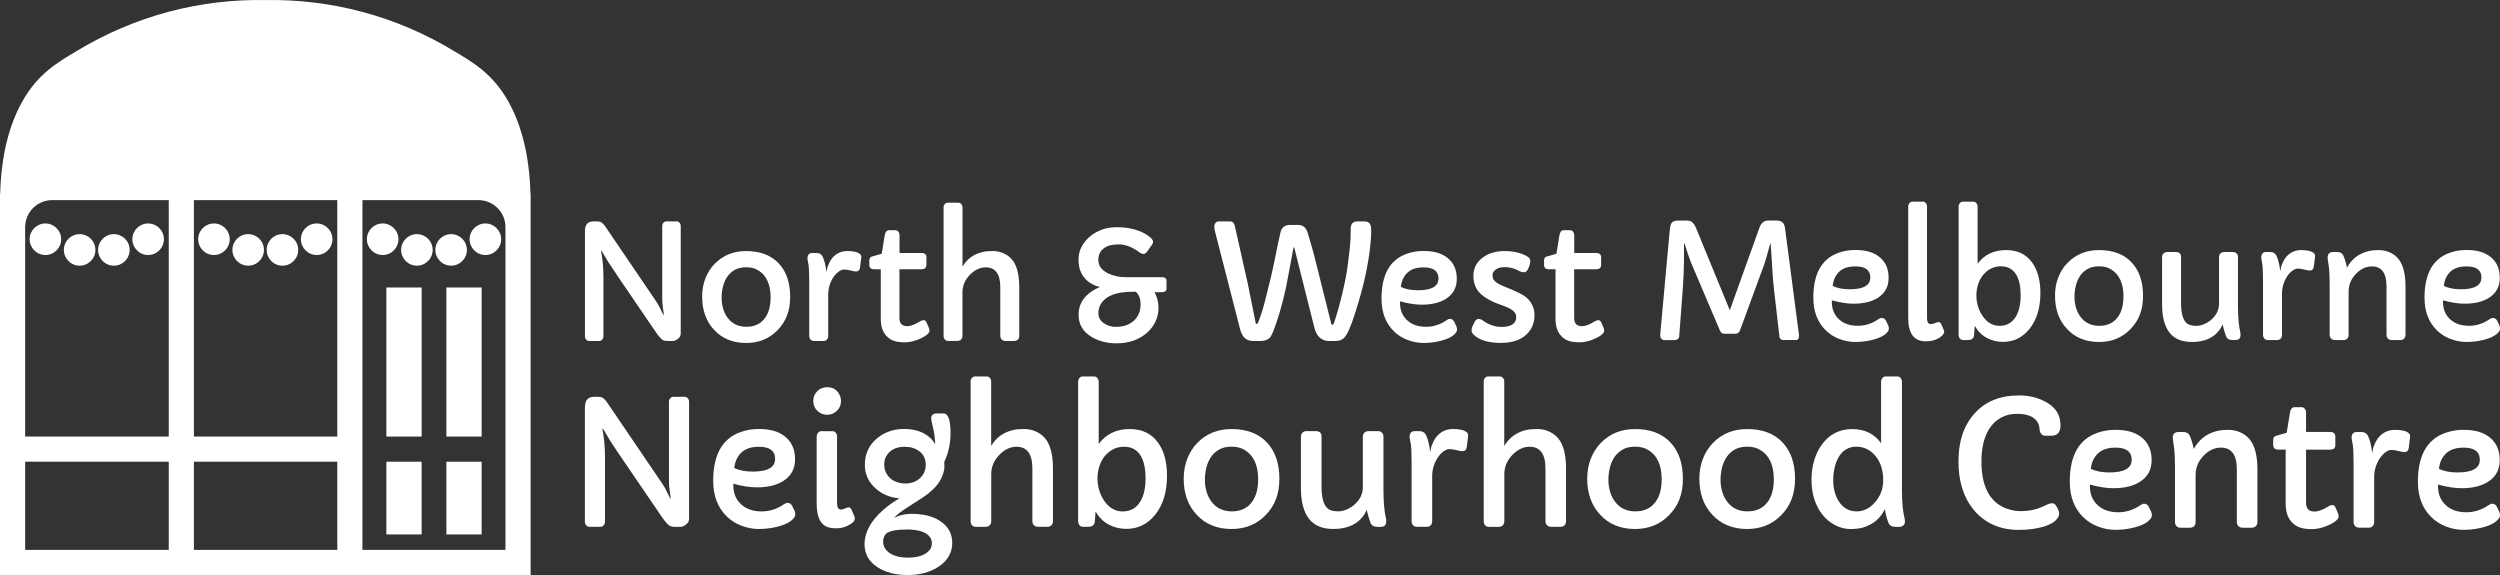 <?xml version="1.0" encoding="UTF-8"?><svg id="Layer_2" xmlns="http://www.w3.org/2000/svg" viewBox="0 0 706.96 162.61"><rect x="0" y="0" width="706.96" height="162.61" fill="#333333" stroke="none"/><defs><style>.cls-1{fill:#fff;stroke-width:0px;}</style></defs><g id="Layer_1-2"><path class="cls-1" d="M150.01,54.8c-.2-7.88-1.55-17.5-6.09-25.79-4.54-8.29-10.5-11.53-15.25-14.41C111.79,4.34,93.42-.28,75.03.01c-18.4-.3-36.76,4.33-53.64,14.59-4.75,2.88-10.72,6.12-15.26,14.41C1.59,37.3.25,46.93.04,54.8h-.04v107.81h7.11v-98.37c0-4.22,3.42-7.65,7.65-7.65h120.53c4.22,0,7.65,3.42,7.65,7.65v98.37h7.11V54.8h-.04Z"/><rect class="cls-1" x="47.72" y="51.72" width="7.11" height="110.89"/><rect class="cls-1" x="95.38" y="51.72" width="7.11" height="110.89"/><rect class="cls-1" x="47.72" y="79.36" width="7.11" height="95.31" transform="translate(178.29 75.73) rotate(90)"/><rect class="cls-1" x="71.55" y="87.57" width="7.11" height="142.97" transform="translate(234.16 83.95) rotate(90)"/><polygon class="cls-1" points="109.26 107.77 109.26 111.95 109.26 123.45 119.24 123.45 119.24 111.95 119.24 107.77 119.24 81.3 109.26 81.3 109.26 107.77"/><polygon class="cls-1" points="126.23 81.3 126.23 107.77 126.23 111.95 126.23 123.45 136.2 123.45 136.2 111.95 136.2 107.77 136.2 81.3 126.23 81.3"/><rect class="cls-1" x="109.26" y="130.57" width="9.97" height="20.56"/><rect class="cls-1" x="126.23" y="130.57" width="9.97" height="20.56"/><path class="cls-1" d="M60.5,63.19c-2.47,0-4.46,2-4.46,4.46s2,4.46,4.46,4.46,4.46-2,4.46-4.46-2-4.46-4.46-4.46Z"/><path class="cls-1" d="M70.18,66.21c-2.47,0-4.46,2-4.46,4.46s2,4.46,4.46,4.46,4.46-2,4.46-4.46-2-4.46-4.46-4.46Z"/><path class="cls-1" d="M79.87,66.21c-2.47,0-4.46,2-4.46,4.46s2,4.46,4.46,4.46,4.46-2,4.46-4.46-2-4.46-4.46-4.46Z"/><path class="cls-1" d="M89.55,63.19c-2.47,0-4.46,2-4.46,4.46s2,4.46,4.46,4.46,4.46-2,4.46-4.46-2-4.46-4.46-4.46Z"/><path class="cls-1" d="M12.84,63.19c-2.47,0-4.46,2-4.46,4.46s2,4.46,4.46,4.46,4.46-2,4.46-4.46-2-4.46-4.46-4.46Z"/><path class="cls-1" d="M22.52,66.21c-2.47,0-4.46,2-4.46,4.46s2,4.46,4.46,4.46,4.46-2,4.46-4.46-2-4.46-4.46-4.46Z"/><path class="cls-1" d="M32.2,66.21c-2.47,0-4.46,2-4.46,4.46s2,4.46,4.46,4.46,4.46-2,4.46-4.46-2-4.46-4.46-4.46Z"/><path class="cls-1" d="M41.89,63.19c-2.47,0-4.46,2-4.46,4.46s2,4.46,4.46,4.46,4.46-2,4.46-4.46-2-4.46-4.46-4.46Z"/><path class="cls-1" d="M108.21,63.19c-2.47,0-4.46,2-4.46,4.46s2,4.46,4.46,4.46,4.46-2,4.46-4.46-2-4.46-4.46-4.46Z"/><path class="cls-1" d="M117.89,66.21c-2.47,0-4.46,2-4.46,4.46s2,4.46,4.46,4.46,4.46-2,4.46-4.46-2-4.46-4.46-4.46Z"/><path class="cls-1" d="M127.57,66.21c-2.47,0-4.46,2-4.46,4.46s2,4.46,4.46,4.46,4.46-2,4.46-4.46-2-4.46-4.46-4.46Z"/><path class="cls-1" d="M137.26,63.19c-2.47,0-4.46,2-4.46,4.46s2,4.46,4.46,4.46,4.46-2,4.46-4.46-2-4.46-4.46-4.46Z"/><path class="cls-1" d="M165.41,115.18c0-1.98.86-2.97,2.59-2.97h.98c.66,0,1.11.08,1.37.24.48.29.93.74,1.34,1.37l15.45,22.74c.59.86,1.06,1.65,1.39,2.37l.98,2.06s.04.05.08.05.04-.21.01-.62c-.03-.42-.11-1.02-.24-1.81s-.19-1.58-.19-2.36v-22.57c0-.42.12-.76.37-1.05.25-.28.55-.42.9-.42h3.17c.34,0,.63.14.88.42.25.28.37.63.37,1.05v32.91c0,.64-.2,1.13-.6,1.49-.67.61-1.28.91-1.82.91h-1.46c-.8,0-1.38-.13-1.75-.39-.54-.42-1.22-1.2-2.02-2.35-9.13-13.35-14.03-20.56-14.68-21.64l-1.99-3.34s-.08-.07-.13-.07-.06.12-.01.36c.05.24.12.64.2,1.21s.17,1.2.25,1.88c.16,1.6.24,3.08.24,4.46v18.4c0,.4-.12.74-.37,1.03-.25.29-.55.43-.9.43h-3.17c-.34,0-.63-.14-.88-.43-.25-.29-.37-.63-.37-1.03v-32.34Z"/><path class="cls-1" d="M207.39,136.77l-.02.46c0,2.19.7,3.95,2.09,5.28,1.45,1.41,3.43,2.11,5.92,2.11,2.27,0,4.38-.68,6.33-2.04.37-.25.7-.38.98-.38.59,0,1.04.3,1.34.89l.65,1.34c.14.32.22.66.22,1.03s-.16.75-.49,1.14c-.33.39-.76.75-1.28,1.07-.53.32-1.14.6-1.84.84-.7.24-1.41.44-2.15.6-1.47.32-3.01.48-4.6.48s-3.21-.3-4.83-.91c-1.62-.61-3.03-1.5-4.21-2.66-2.54-2.48-3.82-5.83-3.82-10.05,0-7.4,2.61-12.01,7.82-13.82,1.63-.56,3.31-.84,5.03-.84s3.18.19,4.39.55c1.21.37,2.25.91,3.13,1.63,1.85,1.52,2.78,3.64,2.78,6.36s-1.09,4.71-3.26,6.12c-1.9,1.23-4.41,1.85-7.53,1.85-1.92,0-4.13-.34-6.64-1.03ZM219.19,129.77c0-2.29-1.53-3.43-4.6-3.43s-4.97,1.07-6.14,3.21c-.42.75-.69,1.68-.82,2.78,1.38.69,3.13,1.03,5.25,1.03,4.21,0,6.31-1.2,6.31-3.6Z"/><path class="cls-1" d="M233.91,117.29c-1.09,0-2.01-.38-2.78-1.13-.77-.73-1.15-1.66-1.15-2.78s.38-2.01,1.15-2.78c.74-.74,1.66-1.1,2.78-1.1,1.71,0,2.91.79,3.6,2.35.21.47.31.98.31,1.53,0,1.12-.38,2.05-1.15,2.78-.77.75-1.69,1.13-2.76,1.13ZM236.72,142.39c0,1.13.37,1.7,1.13,1.7.26,0,.54-.07.86-.22.62-.27,1.05-.41,1.27-.41.34,0,.61.23.82.7l.74,1.68c.13.27.19.53.19.77,0,.69-.59,1.33-1.77,1.92-1.12.58-2.23.87-3.32.87s-1.97-.12-2.63-.36c-.66-.24-1.22-.64-1.68-1.2-.93-1.15-1.39-3.02-1.39-5.61v-18.71c0-.45.13-.82.38-1.13.26-.3.56-.46.91-.46h3.21c.37,0,.67.15.91.46.24.3.36.68.36,1.13v18.88Z"/><path class="cls-1" d="M252.87,146.41c1.5-.73,3.1-1.1,4.79-1.1s3.19.16,4.51.47c1.32.31,2.51.8,3.56,1.48,2.37,1.5,3.55,3.6,3.55,6.31s-1.34,5.08-4.03,6.79c-2.38,1.5-5.25,2.25-8.59,2.25s-6.24-.74-8.52-2.21c-2.45-1.6-3.67-3.77-3.67-6.53,0-3.34,1.77-6.57,5.3-9.69,1.38-1.2,2.89-2.28,4.56-3.24-2.61-.24-4.83-1.16-6.67-2.76-2.06-1.81-3.1-4.05-3.1-6.74,0-3.08,1.16-5.59,3.48-7.51,2.13-1.74,4.66-2.62,7.6-2.62,3.17,0,5.65.86,7.46,2.57.56.53,1.01,1.13,1.34,1.8,0-1.47-.19-2.99-.56-4.57-.38-1.57-.56-2.51-.56-2.82s.06-.55.18-.73c.12-.18.26-.32.42-.42.24-.15.51-.22.82-.22h2.06c1.33,0,1.99,1.85,1.99,5.54,0,2.96-.59,5.69-1.78,8.18.03.35.05.82.05,1.39s-.13,1.25-.38,2.02c-.26.77-.6,1.48-1.02,2.15-.42.66-.91,1.28-1.46,1.83-.55.56-1.14,1.08-1.75,1.56-.62.48-1.23.92-1.86,1.32-3.5,2.22-5.6,3.61-6.28,4.16-.69.55-1.17.99-1.44,1.33ZM250.62,150.86c-.59.67-.89,1.41-.89,2.23s.2,1.51.6,2.08c.4.58.93,1.06,1.58,1.44,1.26.72,2.85,1.08,4.75,1.08,3.01,0,5.1-.74,6.29-2.23.38-.5.57-1.12.57-1.87s-.24-1.39-.71-1.92c-.47-.53-1.06-.94-1.76-1.22-1.17-.48-2.69-.72-4.56-.72-2.88,0-4.84.38-5.88,1.13ZM251.77,135.27c.54.47,1.18.83,1.91,1.08s1.5.37,2.33.37,1.58-.12,2.27-.37c.69-.25,1.29-.61,1.82-1.09,1.12-1.01,1.68-2.3,1.68-3.89s-.62-2.89-1.87-3.81c-1.1-.82-2.46-1.22-4.08-1.22-2.56,0-4.33.95-5.3,2.85-.32.62-.48,1.35-.48,2.17s.15,1.56.46,2.22c.3.66.73,1.22,1.27,1.69Z"/><path class="cls-1" d="M274.46,107.96c0-.43.12-.79.37-1.08.25-.29.55-.43.9-.43h3.29c.37,0,.67.14.91.43.24.29.36.65.36,1.08v18.16c1.38-2.34,3.4-3.83,6.07-4.49.85-.21,1.92-.31,3.23-.31s2.52.28,3.66.85c1.14.57,2.04,1.35,2.71,2.34,1.2,1.81,1.8,4.47,1.8,7.99v14.9c0,.48-.14.86-.43,1.15-.29.29-.71.43-1.27.43h-2.35c-.61,0-1.06-.15-1.34-.46-.29-.3-.43-.68-.43-1.13v-14.92c0-4.09-1.5-6.14-4.51-6.14-1.68,0-3.26.73-4.75,2.21-1.58,1.6-2.37,3.44-2.37,5.52v13.34c0,.45-.14.82-.41,1.13-.27.3-.71.46-1.32.46h-2.61c-.46,0-.83-.15-1.09-.46-.26-.3-.4-.68-.4-1.13v-39.44Z"/><path class="cls-1" d="M306.32,148.98c-.96,0-1.44-.62-1.44-1.85v-39.12c0-.43.12-.8.36-1.1.24-.3.54-.46.91-.46h3.26c.37,0,.67.15.92.46.25.3.37.67.37,1.1v17.54c2.05-2.81,4.97-4.22,8.78-4.22,3.49,0,6.16,1.29,8.01,3.86,1.68,2.33,2.52,5.44,2.52,9.33,0,4.54-1.1,8.2-3.29,10.96-2.16,2.72-4.89,4.08-8.2,4.08-1.79,0-3.45-.41-4.98-1.21-1.53-.81-2.76-2.04-3.71-3.71-.03.5-.08.98-.13,1.46-.06.48-.09.94-.11,1.39-.06.99-.71,1.49-1.94,1.49h-1.34ZM312.4,128.99c-.66.82-1.17,1.78-1.52,2.88-.35,1.1-.53,2.24-.53,3.43s.18,2.34.53,3.46c.35,1.11.84,2.11,1.46,2.99,1.38,1.92,3.08,2.88,5.11,2.88,2.27,0,3.97-.99,5.11-2.97.93-1.65,1.39-3.77,1.39-6.38,0-4.3-1.1-7.07-3.31-8.3-.77-.43-1.7-.65-2.81-.65s-2.12.24-3.05.72-1.72,1.13-2.39,1.96Z"/><path class="cls-1" d="M334.73,135.36c0-2.08.35-3.98,1.04-5.72.7-1.74,1.65-3.22,2.87-4.45,2.54-2.58,5.75-3.86,9.62-3.86,4.33,0,7.69,1.29,10.07,3.86,2.3,2.48,3.46,5.88,3.46,10.22s-1.3,7.62-3.91,10.27c-2.54,2.61-5.75,3.91-9.62,3.91-4.08,0-7.36-1.33-9.84-4.01-2.46-2.6-3.69-6.01-3.69-10.22ZM342.44,129.25c-.6.89-1.04,1.9-1.31,3.02-.27,1.13-.41,2.27-.41,3.43s.16,2.27.47,3.33c.31,1.07.78,2.01,1.4,2.84,1.38,1.82,3.3,2.74,5.76,2.74s4.41-.9,5.71-2.69c1.15-1.56,1.73-3.7,1.73-6.4,0-4.05-1.33-6.84-3.98-8.37-.98-.56-2.15-.84-3.54-.84s-2.55.27-3.5.8c-.95.54-1.73,1.25-2.33,2.14Z"/><path class="cls-1" d="M392.01,147.35c0,1.09-.5,1.63-1.49,1.63h-1.08c-.96,0-1.59-.39-1.89-1.15-.34-.88-.7-2.1-1.08-3.67-.67,1.68-1.81,3-3.42,3.97-1.61.97-3.61,1.45-6.01,1.45-3.13,0-5.44-.98-6.93-2.94-1.49-1.96-2.23-4.85-2.23-8.67v-14.47c0-.45.14-.82.42-1.13.28-.3.67-.46,1.19-.46h2.64c1.06,0,1.58.53,1.58,1.58v14.2c0,3.82.89,6.03,2.66,6.62.57.19,1.26.29,2.05.29s1.61-.18,2.45-.55c.84-.37,1.59-.85,2.27-1.46,1.5-1.39,2.25-2.98,2.25-4.77v-14.32c0-.45.14-.82.41-1.13.27-.3.7-.46,1.3-.46h2.52c.56,0,.97.15,1.22.46.26.3.38.68.38,1.13v14.99c0,3.37.24,6.09.72,8.16.05.18.07.41.07.7Z"/><path class="cls-1" d="M398.6,123.65c0-1.15.5-1.73,1.51-1.73h1.29c.88,0,1.5.39,1.87,1.15.53,1.12.91,2.66,1.15,4.63,0,.03.01.05.04.05s.08-.27.16-.82c.08-.54.31-1.21.7-2,.38-.79.86-1.46,1.42-2,1.13-1.07,2.53-1.61,4.17-1.61,1.84,0,3.12.3,3.84.91.34.27.47.65.41,1.13l-.38,3.02c-.1.82-.51,1.22-1.25,1.22-.35,0-.78-.07-1.29-.22-.99-.26-1.78-.39-2.35-.39s-1.18.25-1.82.76c-.64.5-1.19,1.13-1.65,1.88-.94,1.57-1.42,3.24-1.42,5.01v12.74c0,.45-.13.82-.38,1.13-.26.3-.62.46-1.1.46h-2.78c-.51,0-.9-.15-1.16-.46-.26-.3-.4-.68-.4-1.13v-16.53c0-2.81-.09-4.67-.28-5.58-.18-.9-.28-1.45-.28-1.65Z"/><path class="cls-1" d="M419.55,107.96c0-.43.12-.79.37-1.08.25-.29.55-.43.9-.43h3.29c.37,0,.67.14.91.43.24.29.36.65.36,1.08v18.16c1.38-2.34,3.4-3.83,6.07-4.49.85-.21,1.92-.31,3.23-.31s2.52.28,3.66.85c1.14.57,2.04,1.35,2.71,2.34,1.2,1.81,1.8,4.47,1.8,7.99v14.9c0,.48-.14.86-.43,1.15-.29.29-.71.43-1.27.43h-2.35c-.61,0-1.06-.15-1.34-.46-.29-.3-.43-.68-.43-1.13v-14.92c0-4.09-1.5-6.14-4.51-6.14-1.68,0-3.26.73-4.75,2.21-1.58,1.6-2.37,3.44-2.37,5.52v13.34c0,.45-.14.82-.41,1.13-.27.3-.71.46-1.32.46h-2.61c-.46,0-.83-.15-1.09-.46-.26-.3-.4-.68-.4-1.13v-39.44Z"/><path class="cls-1" d="M448.84,135.36c0-2.08.35-3.98,1.04-5.72.7-1.74,1.65-3.22,2.87-4.45,2.54-2.58,5.75-3.86,9.62-3.86,4.33,0,7.69,1.29,10.07,3.86,2.3,2.48,3.46,5.88,3.46,10.22s-1.3,7.62-3.91,10.27c-2.54,2.61-5.75,3.91-9.62,3.91-4.08,0-7.36-1.33-9.84-4.01-2.46-2.6-3.69-6.01-3.69-10.22ZM456.55,129.25c-.6.89-1.04,1.9-1.31,3.02-.27,1.13-.41,2.27-.41,3.43s.16,2.27.47,3.33c.31,1.07.78,2.01,1.4,2.84,1.38,1.82,3.3,2.74,5.76,2.74s4.41-.9,5.71-2.69c1.15-1.56,1.73-3.7,1.73-6.4,0-4.05-1.33-6.84-3.98-8.37-.98-.56-2.15-.84-3.54-.84s-2.55.27-3.5.8c-.95.54-1.73,1.25-2.33,2.14Z"/><path class="cls-1" d="M480.55,135.36c0-2.08.35-3.98,1.04-5.72s1.65-3.22,2.87-4.45c2.54-2.58,5.75-3.86,9.62-3.86,4.33,0,7.69,1.29,10.07,3.86,2.3,2.48,3.46,5.88,3.46,10.22s-1.3,7.62-3.91,10.27c-2.54,2.61-5.75,3.91-9.62,3.91-4.08,0-7.36-1.33-9.84-4.01-2.46-2.6-3.69-6.01-3.69-10.22ZM488.26,129.25c-.6.89-1.04,1.9-1.31,3.02-.27,1.13-.41,2.27-.41,3.43s.16,2.27.47,3.33c.31,1.07.78,2.01,1.4,2.84,1.38,1.82,3.3,2.74,5.76,2.74s4.41-.9,5.71-2.69c1.15-1.56,1.73-3.7,1.73-6.4,0-4.05-1.33-6.84-3.98-8.37-.98-.56-2.15-.84-3.54-.84s-2.55.27-3.5.8c-.95.54-1.73,1.25-2.33,2.14Z"/><path class="cls-1" d="M531.94,125.31v-17.34c0-.42.12-.77.37-1.07.25-.3.56-.44.92-.44h3.34c.37,0,.67.15.91.44s.36.65.36,1.07v30.75c0,3.23.26,5.91.77,8.04.05.22.07.51.07.85s-.15.66-.44.95c-.3.29-.67.43-1.14.43h-1.18c-.94,0-1.58-.39-1.89-1.15-.42-.97-.76-2.26-1.03-3.86-1.23,2.61-3.3,4.34-6.21,5.21-.96.27-2.16.41-3.59.41s-2.85-.37-4.27-1.1c-1.41-.73-2.62-1.74-3.61-3-2.03-2.62-3.05-5.88-3.05-9.79s.98-7.37,2.95-10.03c2.13-2.89,4.97-4.34,8.52-4.34s6.28,1.33,8.2,3.98ZM518.41,135.86c0,1.09.13,2.15.4,3.19.26,1.04.67,1.97,1.21,2.78,1.22,1.86,2.9,2.78,5.04,2.78,1.95,0,3.66-.85,5.13-2.54,1.57-1.76,2.35-3.84,2.35-6.24,0-2.91-.76-5.24-2.28-7-1.45-1.68-3.25-2.52-5.37-2.52s-3.91,1.05-5.06,3.14c-.94,1.76-1.42,3.89-1.42,6.41Z"/><path class="cls-1" d="M582.69,120.24c0,1.99-.88,2.98-2.64,2.98h-1.66c-.51,0-.91-.19-1.19-.56s-.44-.9-.48-1.56c-.04-.67-.24-1.27-.61-1.82s-.84-.99-1.42-1.33c-1.07-.62-2.5-.93-4.27-.93s-3.32.37-4.63,1.12c-1.31.74-2.37,1.74-3.17,2.99-1.53,2.34-2.3,5.45-2.3,9.35,0,7.02,2.29,11.43,6.86,13.24,1.41.55,2.78.82,4.13.82,2.43,0,4.57-.44,6.43-1.32l1.34-.62c.43-.19.82-.29,1.15-.29s.61.08.82.24c.21.16.47.54.78,1.14.31.6.47,1.12.47,1.56s-.15.87-.46,1.29c-.3.42-.68.8-1.13,1.12-.78.51-1.73.93-2.83,1.27-2.02.61-4.37.91-7.06.91s-5.1-.49-7.22-1.46c-2.12-.98-3.9-2.33-5.34-4.06-2.96-3.52-4.44-8.13-4.44-13.84s1.5-10.12,4.49-13.48c3.05-3.46,7.26-5.18,12.62-5.18,2.94,0,5.55.66,7.82,1.97,2.62,1.5,3.93,3.66,3.93,6.47Z"/><path class="cls-1" d="M591.01,137.01l-.02.46c0,2.19.7,3.95,2.09,5.28,1.45,1.41,3.43,2.11,5.92,2.11,2.27,0,4.38-.68,6.33-2.04.37-.25.7-.38.98-.38.59,0,1.04.3,1.34.89l.65,1.34c.14.32.22.66.22,1.03s-.16.75-.49,1.14c-.33.39-.76.75-1.28,1.07s-1.14.6-1.84.84c-.7.24-1.41.44-2.15.6-1.47.32-3.01.48-4.6.48s-3.21-.3-4.83-.91c-1.62-.61-3.03-1.5-4.21-2.66-2.54-2.48-3.82-5.83-3.82-10.05,0-7.4,2.61-12.01,7.82-13.82,1.63-.56,3.31-.84,5.03-.84s3.18.19,4.39.55c1.21.37,2.25.91,3.13,1.63,1.85,1.52,2.78,3.64,2.78,6.36s-1.09,4.71-3.26,6.12c-1.9,1.23-4.41,1.85-7.53,1.85-1.92,0-4.13-.34-6.64-1.03ZM602.81,130.01c0-2.29-1.53-3.43-4.6-3.43s-4.97,1.07-6.14,3.21c-.42.75-.69,1.68-.82,2.78,1.38.69,3.13,1.03,5.25,1.03,4.21,0,6.31-1.2,6.31-3.6Z"/><path class="cls-1" d="M614.41,123.89c0-1.15.55-1.73,1.66-1.73h1.32c.9,0,1.5.34,1.82,1.01.45.96.83,2.22,1.15,3.79,1.44-2.63,3.58-4.3,6.43-5.04.9-.24,2.01-.36,3.35-.36s2.57.28,3.71.85c1.13.57,2.03,1.35,2.69,2.34,1.22,1.81,1.82,4.47,1.82,7.99v14.9c0,.45-.14.82-.43,1.13-.29.3-.71.46-1.27.46h-2.35c-.61,0-1.06-.15-1.34-.46-.29-.3-.43-.68-.43-1.13v-14.92c0-4.09-1.5-6.14-4.51-6.14-1.76,0-3.37.73-4.82,2.21-1.55,1.58-2.33,3.42-2.33,5.52v13.34c0,.45-.14.82-.41,1.13-.27.3-.69.46-1.25.46h-2.47c-.56,0-.98-.15-1.27-.46-.29-.3-.43-.68-.43-1.13v-14.73c0-3.22-.1-5.46-.31-6.73-.21-1.27-.31-2.04-.31-2.29Z"/><path class="cls-1" d="M660.4,125.81c0,.9-.5,1.34-1.51,1.34h-6.77v15.06c0,1.63.81,2.45,2.42,2.45,1.02,0,2.36-.51,4.01-1.53.32-.21.67-.31,1.04-.31s.67.27.9.79l.55,1.25c.21.48.31.89.31,1.22s-.25.72-.76,1.16c-.5.44-1.15.84-1.93,1.19-1.78.8-3.38,1.2-4.82,1.2s-2.58-.15-3.42-.44c-.84-.3-1.56-.74-2.15-1.33-1.28-1.25-1.92-3.05-1.92-5.4v-15.31h-2.02c-1.01,0-1.51-.46-1.51-1.37v-1.37c0-.37.1-.65.29-.86.19-.21.57-.37,1.13-.48l2.4-.7.91-5.64c.18-1.06.61-1.58,1.3-1.58h1.99c.37,0,.67.15.91.44.24.3.36.67.36,1.14v5.42h6.77c1.01,0,1.51.44,1.51,1.32v2.33Z"/><path class="cls-1" d="M664.98,123.89c0-1.15.5-1.73,1.51-1.73h1.29c.88,0,1.5.39,1.87,1.15.53,1.12.91,2.66,1.15,4.63,0,.03.01.05.04.05s.08-.27.16-.82c.08-.54.31-1.21.7-2,.38-.79.86-1.46,1.42-2,1.13-1.07,2.53-1.61,4.17-1.61,1.84,0,3.12.3,3.84.91.34.27.47.65.41,1.13l-.38,3.02c-.1.82-.51,1.22-1.25,1.22-.35,0-.78-.07-1.29-.22-.99-.26-1.78-.39-2.35-.39s-1.18.25-1.82.76c-.64.5-1.19,1.13-1.65,1.88-.94,1.57-1.42,3.24-1.42,5.01v12.74c0,.45-.13.82-.38,1.13-.26.3-.62.46-1.1.46h-2.78c-.51,0-.9-.15-1.16-.46-.26-.3-.4-.68-.4-1.13v-16.53c0-2.81-.09-4.67-.28-5.58-.18-.9-.28-1.45-.28-1.65Z"/><path class="cls-1" d="M689.45,137.01l-.02.46c0,2.19.7,3.95,2.09,5.28,1.45,1.41,3.43,2.11,5.92,2.11,2.27,0,4.38-.68,6.33-2.04.37-.25.7-.38.98-.38.59,0,1.04.3,1.34.89l.65,1.34c.14.32.22.66.22,1.03s-.16.75-.49,1.14c-.33.39-.76.75-1.28,1.07-.53.32-1.14.6-1.84.84-.7.24-1.41.44-2.15.6-1.47.32-3.01.48-4.6.48s-3.21-.3-4.83-.91c-1.62-.61-3.03-1.5-4.21-2.66-2.54-2.48-3.82-5.83-3.82-10.05,0-7.4,2.61-12.01,7.82-13.82,1.63-.56,3.31-.84,5.03-.84s3.18.19,4.39.55c1.21.37,2.25.91,3.13,1.63,1.85,1.52,2.78,3.64,2.78,6.36s-1.09,4.71-3.26,6.12c-1.9,1.23-4.41,1.85-7.53,1.85-1.92,0-4.13-.34-6.64-1.03ZM701.25,130.01c0-2.29-1.53-3.43-4.6-3.43s-4.97,1.07-6.14,3.21c-.42.75-.69,1.68-.82,2.78,1.38.69,3.13,1.03,5.25,1.03,4.21,0,6.31-1.2,6.31-3.6Z"/><path class="cls-1" d="M165.41,65.35c0-1.82.79-2.74,2.38-2.74h.9c.6,0,1.02.07,1.26.22.44.26.85.68,1.24,1.26l14.21,20.91c.54.79.97,1.52,1.28,2.18l.9,1.9s.04.04.08.04.04-.19.01-.57c-.03-.38-.1-.94-.22-1.67-.12-.73-.18-1.45-.18-2.17v-20.76c0-.38.11-.7.34-.96s.5-.39.83-.39h2.91c.31,0,.58.13.81.39.23.26.34.58.34.96v30.27c0,.59-.18,1.05-.55,1.37-.62.56-1.18.84-1.68.84h-1.35c-.74,0-1.27-.12-1.61-.35-.5-.38-1.12-1.1-1.85-2.16-8.4-12.28-12.9-18.91-13.5-19.9l-1.83-3.07s-.07-.07-.12-.07-.05.11-.01.33c.04.22.11.59.19,1.11.08.52.16,1.1.23,1.73.15,1.47.22,2.84.22,4.1v16.92c0,.37-.11.68-.34.95-.23.27-.5.4-.83.4h-2.91c-.31,0-.58-.13-.81-.4-.23-.26-.34-.58-.34-.95v-29.74Z"/><path class="cls-1" d="M198.55,83.9c0-1.91.32-3.66.96-5.26.64-1.6,1.52-2.96,2.64-4.09,2.34-2.37,5.29-3.55,8.85-3.55,3.99,0,7.07,1.18,9.27,3.55,2.12,2.28,3.18,5.41,3.18,9.4s-1.2,7-3.6,9.44c-2.34,2.4-5.29,3.6-8.85,3.6-3.75,0-6.76-1.23-9.04-3.68-2.26-2.4-3.4-5.53-3.4-9.4ZM205.64,78.28c-.55.82-.95,1.74-1.2,2.78-.25,1.04-.38,2.09-.38,3.15s.14,2.09.43,3.07c.29.98.72,1.85,1.29,2.61,1.26,1.68,3.03,2.52,5.29,2.52s4.06-.82,5.25-2.47c1.06-1.44,1.59-3.4,1.59-5.89,0-3.72-1.22-6.29-3.66-7.7-.9-.52-1.98-.77-3.25-.77s-2.35.25-3.22.74c-.88.49-1.59,1.15-2.14,1.96Z"/><path class="cls-1" d="M228.34,73.13c0-1.06.46-1.59,1.39-1.59h1.19c.81,0,1.38.35,1.72,1.06.49,1.03.84,2.45,1.06,4.26,0,.03.01.04.03.04s.07-.25.14-.75c.07-.5.29-1.11.64-1.84.35-.73.79-1.34,1.3-1.84,1.04-.98,2.32-1.48,3.84-1.48,1.69,0,2.87.28,3.53.84.31.25.43.6.37,1.04l-.35,2.78c-.09.75-.47,1.12-1.15,1.12-.32,0-.72-.07-1.19-.2-.91-.24-1.63-.35-2.16-.35s-1.09.23-1.68.7c-.59.46-1.1,1.04-1.52,1.73-.87,1.44-1.3,2.98-1.3,4.61v11.71c0,.41-.12.76-.35,1.04-.24.28-.57.42-1.02.42h-2.56c-.47,0-.83-.14-1.07-.42-.24-.28-.36-.63-.36-1.04v-15.2c0-2.59-.09-4.3-.25-5.13-.17-.83-.25-1.33-.25-1.51Z"/><path class="cls-1" d="M261.96,74.9c0,.82-.46,1.24-1.39,1.24h-6.22v13.85c0,1.5.74,2.25,2.23,2.25.94,0,2.17-.47,3.68-1.41.29-.19.61-.29.96-.29s.62.24.83.73l.51,1.15c.19.44.29.82.29,1.12s-.23.67-.69,1.07c-.46.4-1.06.77-1.78,1.09-1.63.74-3.11,1.1-4.43,1.1s-2.37-.14-3.14-.41c-.77-.27-1.43-.68-1.97-1.22-1.18-1.15-1.77-2.8-1.77-4.96v-14.07h-1.85c-.93,0-1.39-.42-1.39-1.26v-1.26c0-.34.09-.6.26-.79s.52-.34,1.04-.44l2.21-.64.84-5.19c.16-.97.56-1.46,1.19-1.46h1.83c.34,0,.62.14.84.41.22.27.33.62.33,1.05v4.99h6.22c.93,0,1.39.4,1.39,1.21v2.14Z"/><path class="cls-1" d="M266.82,58.71c0-.4.11-.73.34-.99.23-.26.5-.4.83-.4h3.02c.34,0,.62.13.84.4.22.27.33.6.33.99v16.7c1.26-2.15,3.12-3.52,5.58-4.13.78-.19,1.77-.29,2.97-.29s2.32.26,3.36.78c1.04.52,1.87,1.24,2.49,2.15,1.1,1.66,1.65,4.11,1.65,7.35v13.7c0,.44-.13.79-.4,1.06-.26.27-.65.4-1.17.4h-2.16c-.56,0-.97-.14-1.23-.42-.26-.28-.4-.63-.4-1.04v-13.72c0-3.77-1.38-5.65-4.15-5.65-1.54,0-3,.68-4.37,2.03-1.46,1.47-2.18,3.16-2.18,5.07v12.26c0,.41-.12.76-.37,1.04-.25.28-.65.42-1.21.42h-2.4c-.43,0-.76-.14-1-.42-.24-.28-.36-.63-.36-1.04v-36.27Z"/><path class="cls-1" d="M326.5,82.64c.74,1.4,1.1,2.86,1.1,4.38s-.32,2.91-.96,4.15c-.64,1.24-1.5,2.31-2.59,3.19-2.25,1.82-5.01,2.73-8.29,2.73-2.75,0-5.15-.63-7.21-1.9-2.37-1.49-3.55-3.54-3.55-6.16,0-2.77,1.25-4.98,3.75-6.66.72-.49,1.48-.88,2.27-1.19-2.77-.71-4.61-2.26-5.54-4.66-.32-.85-.49-1.93-.49-3.22s.32-2.52.96-3.68c.64-1.16,1.47-2.14,2.5-2.94,2.1-1.62,4.53-2.43,7.28-2.43,3.91,0,7.02.9,9.33,2.69.65.52.98.98,1.01,1.41,0,.29-.07.54-.22.73l-1.35,1.92c-.35.54-.76.82-1.21.82-.28,0-.57-.11-.88-.34-.31-.23-.7-.49-1.17-.79-.47-.3-.97-.57-1.5-.81-1.18-.51-2.25-.77-3.22-.77s-1.78.08-2.44.23c-.65.15-1.24.41-1.75.76-1.16.78-1.74,1.92-1.74,3.42,0,1.59.89,2.84,2.67,3.75,1.51.75,3.21,1.12,5.07,1.12h10.3c.82,0,1.24.35,1.24,1.06v2.23c0,.29-.12.53-.36.7s-.53.25-.87.25h-2.14ZM311.23,86.1c-.41.77-.62,1.53-.62,2.31s.15,1.39.44,1.86c.29.47.68.86,1.17,1.17,1,.66,2.07.99,3.22.99s2.13-.14,2.94-.42c.82-.28,1.53-.69,2.15-1.24,1.34-1.16,2.01-2.73,2.01-4.72,0-1.38-.33-2.43-.99-3.15-.15-.16-.25-.29-.31-.38-.16-.01-.32-.02-.46-.02h-.46c-4.72,0-7.75,1.2-9.09,3.6Z"/><path class="cls-1" d="M343.49,64.9c-.06-.23-.09-.54-.09-.9s.11-.69.34-.97c.23-.28.55-.42.96-.42h3.15c.71,0,1.15.45,1.35,1.35l3.62,16.1c.04.24.12.63.24,1.19,1.18,5.76,1.8,8.86,1.87,9.29l.15.86c.01.13.08.2.2.2.24,0,.42-.17.55-.51.76-1.96,1.41-4.01,1.94-6.16l1.59-6.42c.5-2.12.96-4.23,1.37-6.34.41-2.11.87-4.25,1.37-6.43.32-1.43,1.23-2.14,2.71-2.14h2.21c1.37,0,2.28.71,2.74,2.14.96,3.19,1.6,5.42,1.92,6.68l4.76,19.06c.04.24.16.35.35.35.18,0,.33-.19.47-.58s.33-.98.57-1.75c.24-.78.5-1.65.76-2.6l.77-3c.84-3.41,1.4-6.18,1.68-8.3.28-2.12.47-3.61.56-4.45.1-.84.17-1.59.21-2.25.09-1.04.13-1.99.13-2.82s.01-1.42.04-1.74.1-.61.22-.86c.28-.57.82-.86,1.63-.86h2.01c1.07,0,1.68.49,1.83,1.46.06.31.09.65.09,1.04s-.02.91-.04,1.58c-.03.67-.09,1.44-.18,2.3-.52,5.69-1.98,12.27-4.39,19.74-1.16,3.6-2.15,5.84-2.98,6.71-.62.66-1.47.99-2.56.99h-1.74c-2.16,0-3.57-1.29-4.21-3.86l-5.65-22.52c-.01-.07-.06-.11-.13-.11s-.11.04-.11.11l-1.21,6.57c-1.06,6.07-2.43,11.43-4.13,16.06-.54,1.53-.99,2.47-1.35,2.82-.62.62-1.54.93-2.76.93h-1.77c-1.1,0-1.96-.28-2.56-.85s-1.07-1.5-1.39-2.81l-7.15-27.86Z"/><path class="cls-1" d="M395.92,85.2l-.02.42c0,2.01.64,3.63,1.92,4.85,1.34,1.3,3.15,1.94,5.45,1.94,2.09,0,4.03-.63,5.82-1.88.34-.24.64-.35.9-.35.54,0,.96.27,1.24.82l.6,1.24c.13.29.2.61.2.95s-.15.69-.45,1.05c-.3.36-.69.69-1.18.98-.49.29-1.05.55-1.69.77-.64.22-1.3.4-1.97.55-1.35.29-2.77.44-4.24.44s-2.95-.28-4.45-.84c-1.49-.56-2.78-1.37-3.87-2.45-2.34-2.28-3.51-5.36-3.51-9.24,0-6.81,2.4-11.04,7.19-12.71,1.5-.52,3.04-.77,4.62-.77s2.93.17,4.04.51c1.11.34,2.07.84,2.88,1.5,1.71,1.4,2.56,3.35,2.56,5.85s-1,4.33-3,5.63c-1.75,1.13-4.06,1.7-6.93,1.7-1.77,0-3.8-.32-6.11-.95ZM406.78,78.76c0-2.1-1.41-3.15-4.24-3.15s-4.57.98-5.65,2.96c-.38.69-.63,1.54-.75,2.56,1.26.63,2.87.95,4.83.95,3.87,0,5.8-1.1,5.8-3.31Z"/><path class="cls-1" d="M424.53,92.46c2.82,0,4.24-.95,4.24-2.84,0-1.05-.8-1.93-2.4-2.65-.68-.31-1.42-.6-2.22-.86-.8-.26-1.57-.58-2.31-.95-.74-.37-1.42-.77-2.06-1.2-.64-.43-1.19-.93-1.66-1.49-.97-1.18-1.46-2.67-1.46-4.48,0-2.21.92-3.96,2.76-5.25,1.63-1.16,3.64-1.74,6.02-1.74,2.56,0,4.7.5,6.42,1.5.59.35.88.76.88,1.21,0,.65-.17,1.36-.52,2.13-.35.77-.75,1.16-1.21,1.16s-.88-.1-1.26-.29c-.37-.19-.71-.36-1.01-.5-.3-.14-.62-.25-.96-.34-.74-.22-1.42-.33-2.04-.33s-1.13.04-1.51.13c-.38.09-.73.23-1.04.42-.75.46-1.13,1.02-1.13,1.68s.15,1.17.45,1.52c.3.35.72.68,1.25.97.53.29,1.16.59,1.9.88l2.38.99c1.93.84,3.23,1.6,3.91,2.27,1.32,1.35,1.98,2.92,1.98,4.7,0,2.24-.76,4.07-2.29,5.51-1.69,1.57-4.1,2.36-7.21,2.36s-5.54-.61-7.13-1.83c-.78-.59-1.17-1.12-1.17-1.59s.08-.89.25-1.27c.17-.37.39-.82.66-1.32.27-.51.64-.76,1.1-.76s.96.21,1.48.63c.52.42,1.24.79,2.15,1.12.91.33,1.83.5,2.76.5Z"/><path class="cls-1" d="M452.76,74.9c0,.82-.46,1.24-1.39,1.24h-6.22v13.85c0,1.5.74,2.25,2.23,2.25.94,0,2.17-.47,3.68-1.41.29-.19.61-.29.96-.29s.62.24.83.73l.51,1.15c.19.44.29.82.29,1.12s-.23.67-.69,1.07c-.46.4-1.06.77-1.78,1.09-1.63.74-3.11,1.1-4.43,1.1s-2.37-.14-3.14-.41c-.77-.27-1.43-.68-1.97-1.22-1.18-1.15-1.77-2.8-1.77-4.96v-14.07h-1.85c-.93,0-1.39-.42-1.39-1.26v-1.26c0-.34.09-.6.26-.79s.52-.34,1.04-.44l2.21-.64.84-5.19c.16-.97.56-1.46,1.19-1.46h1.83c.34,0,.62.14.84.41s.33.62.33,1.05v4.99h6.22c.93,0,1.39.4,1.39,1.21v2.14Z"/><path class="cls-1" d="M508.71,95.05c0,.74-.26,1.1-.77,1.1h-3.66c-.28,0-.52-.09-.73-.26s-.32-.4-.35-.66l-1.52-13.19c-.19-1.66-.33-3.3-.43-4.92-.1-1.62-.2-3.31-.32-5.07l-.22-3.13c0-.06-.02-.09-.05-.09s-.06.02-.08.07l-.99,3.62c-.21.74-.43,1.47-.68,2.21l-6.88,18.73c-.07.22-.22.43-.44.62-.22.19-.44.29-.66.29h-3.46c-.46,0-.82-.29-1.1-.88-5.1-11.96-7.82-18.35-8.15-19.18-.33-.83-.62-1.62-.87-2.37l-.99-3.04s-.04-.07-.08-.07-.06.03-.08.09v3.57c0,3.12-.12,6.3-.37,9.55l-.99,13.21c-.03.24-.17.45-.41.64s-.5.29-.76.29h-3.04c-.35,0-.64-.15-.87-.46-.23-.31-.32-.68-.28-1.12l2.65-29.03c.1-1.22.25-1.99.44-2.32.34-.59.96-.88,1.85-.88h2.38c.72,0,1.22.1,1.5.29.51.34.96.98,1.35,1.92l9.51,23.16,8.32-23.19c.49-1.46,1.31-2.18,2.47-2.18h2.49c1.29,0,2.05.6,2.27,1.79.06.38.12.8.18,1.24l3.82,29.23c.03.15.04.3.04.46Z"/><path class="cls-1" d="M518.03,84.92l-.02.42c0,2.01.64,3.63,1.92,4.85,1.34,1.3,3.15,1.94,5.45,1.94,2.09,0,4.03-.63,5.82-1.88.34-.24.64-.35.9-.35.54,0,.96.27,1.24.82l.6,1.24c.13.29.2.61.2.95s-.15.69-.45,1.05c-.3.36-.69.69-1.18.98-.49.29-1.05.55-1.69.77-.64.22-1.3.4-1.97.55-1.35.29-2.77.44-4.24.44s-2.95-.28-4.45-.84c-1.49-.56-2.78-1.37-3.87-2.45-2.34-2.28-3.51-5.36-3.51-9.24,0-6.81,2.4-11.04,7.19-12.71,1.5-.52,3.04-.77,4.62-.77s2.93.17,4.04.51c1.11.34,2.07.84,2.88,1.5,1.71,1.4,2.56,3.35,2.56,5.85s-1,4.33-3,5.63c-1.75,1.13-4.06,1.7-6.93,1.7-1.77,0-3.8-.32-6.11-.95ZM528.89,78.48c0-2.1-1.41-3.15-4.24-3.15s-4.57.98-5.65,2.96c-.38.69-.63,1.54-.75,2.56,1.26.63,2.87.95,4.83.95,3.87,0,5.8-1.1,5.8-3.31Z"/><path class="cls-1" d="M544.94,90.08c0,1.04.37,1.57,1.1,1.57.24,0,.54-.07.9-.2.68-.25,1.09-.38,1.24-.38.34,0,.6.21.79.64l.68,1.57c.09.22.13.43.13.62,0,.34-.28.75-.84,1.23-1.12.93-2.58,1.39-4.39,1.39-3.29,0-4.94-2.2-4.94-6.6v-31.46c0-.4.12-.74.35-1.02.24-.28.51-.42.84-.42h2.96c.34,0,.62.14.84.42.22.28.33.62.33,1.02v31.61Z"/><path class="cls-1" d="M555.19,96.15c-.88,0-1.32-.57-1.32-1.7v-35.98c0-.4.11-.74.33-1.02.22-.28.5-.42.84-.42h3c.34,0,.62.14.85.42.23.28.34.62.34,1.02v16.13c1.88-2.59,4.57-3.88,8.07-3.88,3.21,0,5.66,1.18,7.37,3.55,1.54,2.15,2.32,5.01,2.32,8.58,0,4.18-1.01,7.54-3.02,10.08-1.99,2.5-4.5,3.75-7.54,3.75-1.65,0-3.17-.37-4.58-1.11-1.4-.74-2.54-1.88-3.41-3.41-.03.46-.07.91-.12,1.35-.05.44-.09.87-.1,1.28-.06.91-.65,1.37-1.79,1.37h-1.24ZM560.78,77.76c-.61.76-1.08,1.64-1.4,2.65-.32,1.01-.49,2.06-.49,3.15s.16,2.15.49,3.18c.32,1.02.77,1.94,1.35,2.75,1.26,1.76,2.83,2.65,4.7,2.65,2.09,0,3.65-.91,4.7-2.74.85-1.51,1.28-3.47,1.28-5.87,0-3.96-1.01-6.5-3.04-7.63-.71-.4-1.57-.6-2.58-.6s-1.95.22-2.8.66c-.85.44-1.58,1.04-2.19,1.8Z"/><path class="cls-1" d="M581.12,83.62c0-1.91.32-3.66.96-5.26.64-1.6,1.52-2.96,2.64-4.09,2.34-2.37,5.29-3.55,8.85-3.55,3.99,0,7.07,1.18,9.27,3.55,2.12,2.28,3.18,5.41,3.18,9.4s-1.2,7-3.6,9.44c-2.34,2.4-5.29,3.6-8.85,3.6-3.75,0-6.76-1.23-9.04-3.68-2.26-2.4-3.4-5.53-3.4-9.4ZM588.21,78.01c-.55.82-.95,1.74-1.2,2.78-.25,1.04-.38,2.09-.38,3.15s.14,2.09.43,3.07c.29.98.72,1.85,1.29,2.61,1.26,1.68,3.03,2.52,5.29,2.52s4.06-.82,5.25-2.47c1.06-1.44,1.59-3.4,1.59-5.89,0-3.72-1.22-6.29-3.66-7.7-.9-.52-1.98-.77-3.25-.77s-2.35.25-3.22.74c-.88.49-1.59,1.15-2.14,1.96Z"/><path class="cls-1" d="M633.59,94.65c0,1-.46,1.5-1.37,1.5h-.99c-.88,0-1.46-.35-1.74-1.06-.31-.81-.64-1.93-.99-3.37-.62,1.54-1.66,2.76-3.14,3.65-1.48.89-3.32,1.33-5.53,1.33-2.88,0-5.01-.9-6.38-2.7-1.37-1.8-2.05-4.46-2.05-7.97v-13.3c0-.41.13-.76.39-1.04.26-.28.62-.42,1.09-.42h2.43c.97,0,1.46.49,1.46,1.46v13.06c0,3.52.82,5.54,2.45,6.09.53.18,1.16.27,1.89.27s1.48-.17,2.25-.51c.77-.34,1.47-.79,2.08-1.35,1.38-1.28,2.07-2.74,2.07-4.39v-13.17c0-.41.12-.76.37-1.04.25-.28.65-.42,1.19-.42h2.32c.51,0,.89.14,1.12.42.24.28.35.63.35,1.04v13.79c0,3.1.22,5.6.66,7.5.04.16.07.38.07.64Z"/><path class="cls-1" d="M639.45,72.86c0-1.06.46-1.59,1.39-1.59h1.19c.81,0,1.38.35,1.72,1.06.49,1.03.84,2.45,1.06,4.26,0,.03.01.04.03.04s.07-.25.14-.75c.07-.5.29-1.11.64-1.84.35-.73.79-1.34,1.3-1.84,1.04-.98,2.32-1.48,3.84-1.48,1.69,0,2.87.28,3.53.84.31.25.43.6.37,1.04l-.35,2.78c-.09.75-.47,1.12-1.15,1.12-.32,0-.72-.07-1.19-.2-.91-.24-1.63-.35-2.16-.35s-1.09.23-1.68.7c-.59.46-1.1,1.04-1.52,1.73-.87,1.44-1.3,2.98-1.3,4.61v11.71c0,.41-.12.76-.35,1.04-.24.28-.57.42-1.02.42h-2.56c-.47,0-.83-.14-1.07-.42-.24-.28-.36-.63-.36-1.04v-15.2c0-2.59-.09-4.3-.25-5.13-.17-.83-.25-1.33-.25-1.51Z"/><path class="cls-1" d="M658.22,72.86c0-1.06.51-1.59,1.52-1.59h1.21c.82,0,1.38.31,1.68.93.41.88.76,2.04,1.06,3.49,1.32-2.41,3.29-3.96,5.91-4.63.82-.22,1.85-.33,3.08-.33s2.36.26,3.41.78c1.04.52,1.87,1.24,2.47,2.15,1.12,1.66,1.68,4.11,1.68,7.35v13.7c0,.41-.13.76-.4,1.04-.26.28-.65.42-1.17.42h-2.16c-.56,0-.97-.14-1.24-.42-.26-.28-.4-.63-.4-1.04v-13.72c0-3.77-1.38-5.65-4.15-5.65-1.62,0-3.1.68-4.43,2.03-1.43,1.46-2.14,3.15-2.14,5.07v12.26c0,.41-.12.76-.37,1.04-.25.28-.63.42-1.15.42h-2.27c-.51,0-.9-.14-1.17-.42-.26-.28-.4-.63-.4-1.04v-13.54c0-2.96-.1-5.02-.29-6.19-.19-1.17-.29-1.87-.29-2.11Z"/><path class="cls-1" d="M690.86,84.92l-.02.42c0,2.01.64,3.63,1.92,4.85,1.34,1.3,3.15,1.94,5.45,1.94,2.09,0,4.03-.63,5.82-1.88.34-.24.64-.35.9-.35.54,0,.96.27,1.24.82l.6,1.24c.13.29.2.61.2.95s-.15.69-.45,1.05c-.3.36-.69.69-1.18.98-.49.29-1.05.55-1.69.77-.64.22-1.3.4-1.97.55-1.35.29-2.77.44-4.24.44s-2.95-.28-4.45-.84c-1.49-.56-2.78-1.37-3.87-2.45-2.34-2.28-3.51-5.36-3.51-9.24,0-6.81,2.4-11.04,7.19-12.71,1.5-.52,3.04-.77,4.62-.77s2.93.17,4.04.51c1.11.34,2.07.84,2.88,1.5,1.71,1.4,2.56,3.35,2.56,5.85s-1,4.33-3,5.63c-1.75,1.13-4.06,1.7-6.93,1.7-1.77,0-3.8-.32-6.11-.95ZM701.71,78.48c0-2.1-1.41-3.15-4.24-3.15s-4.57.98-5.65,2.96c-.38.69-.63,1.54-.75,2.56,1.26.63,2.87.95,4.83.95,3.87,0,5.8-1.1,5.8-3.31Z"/></g></svg>